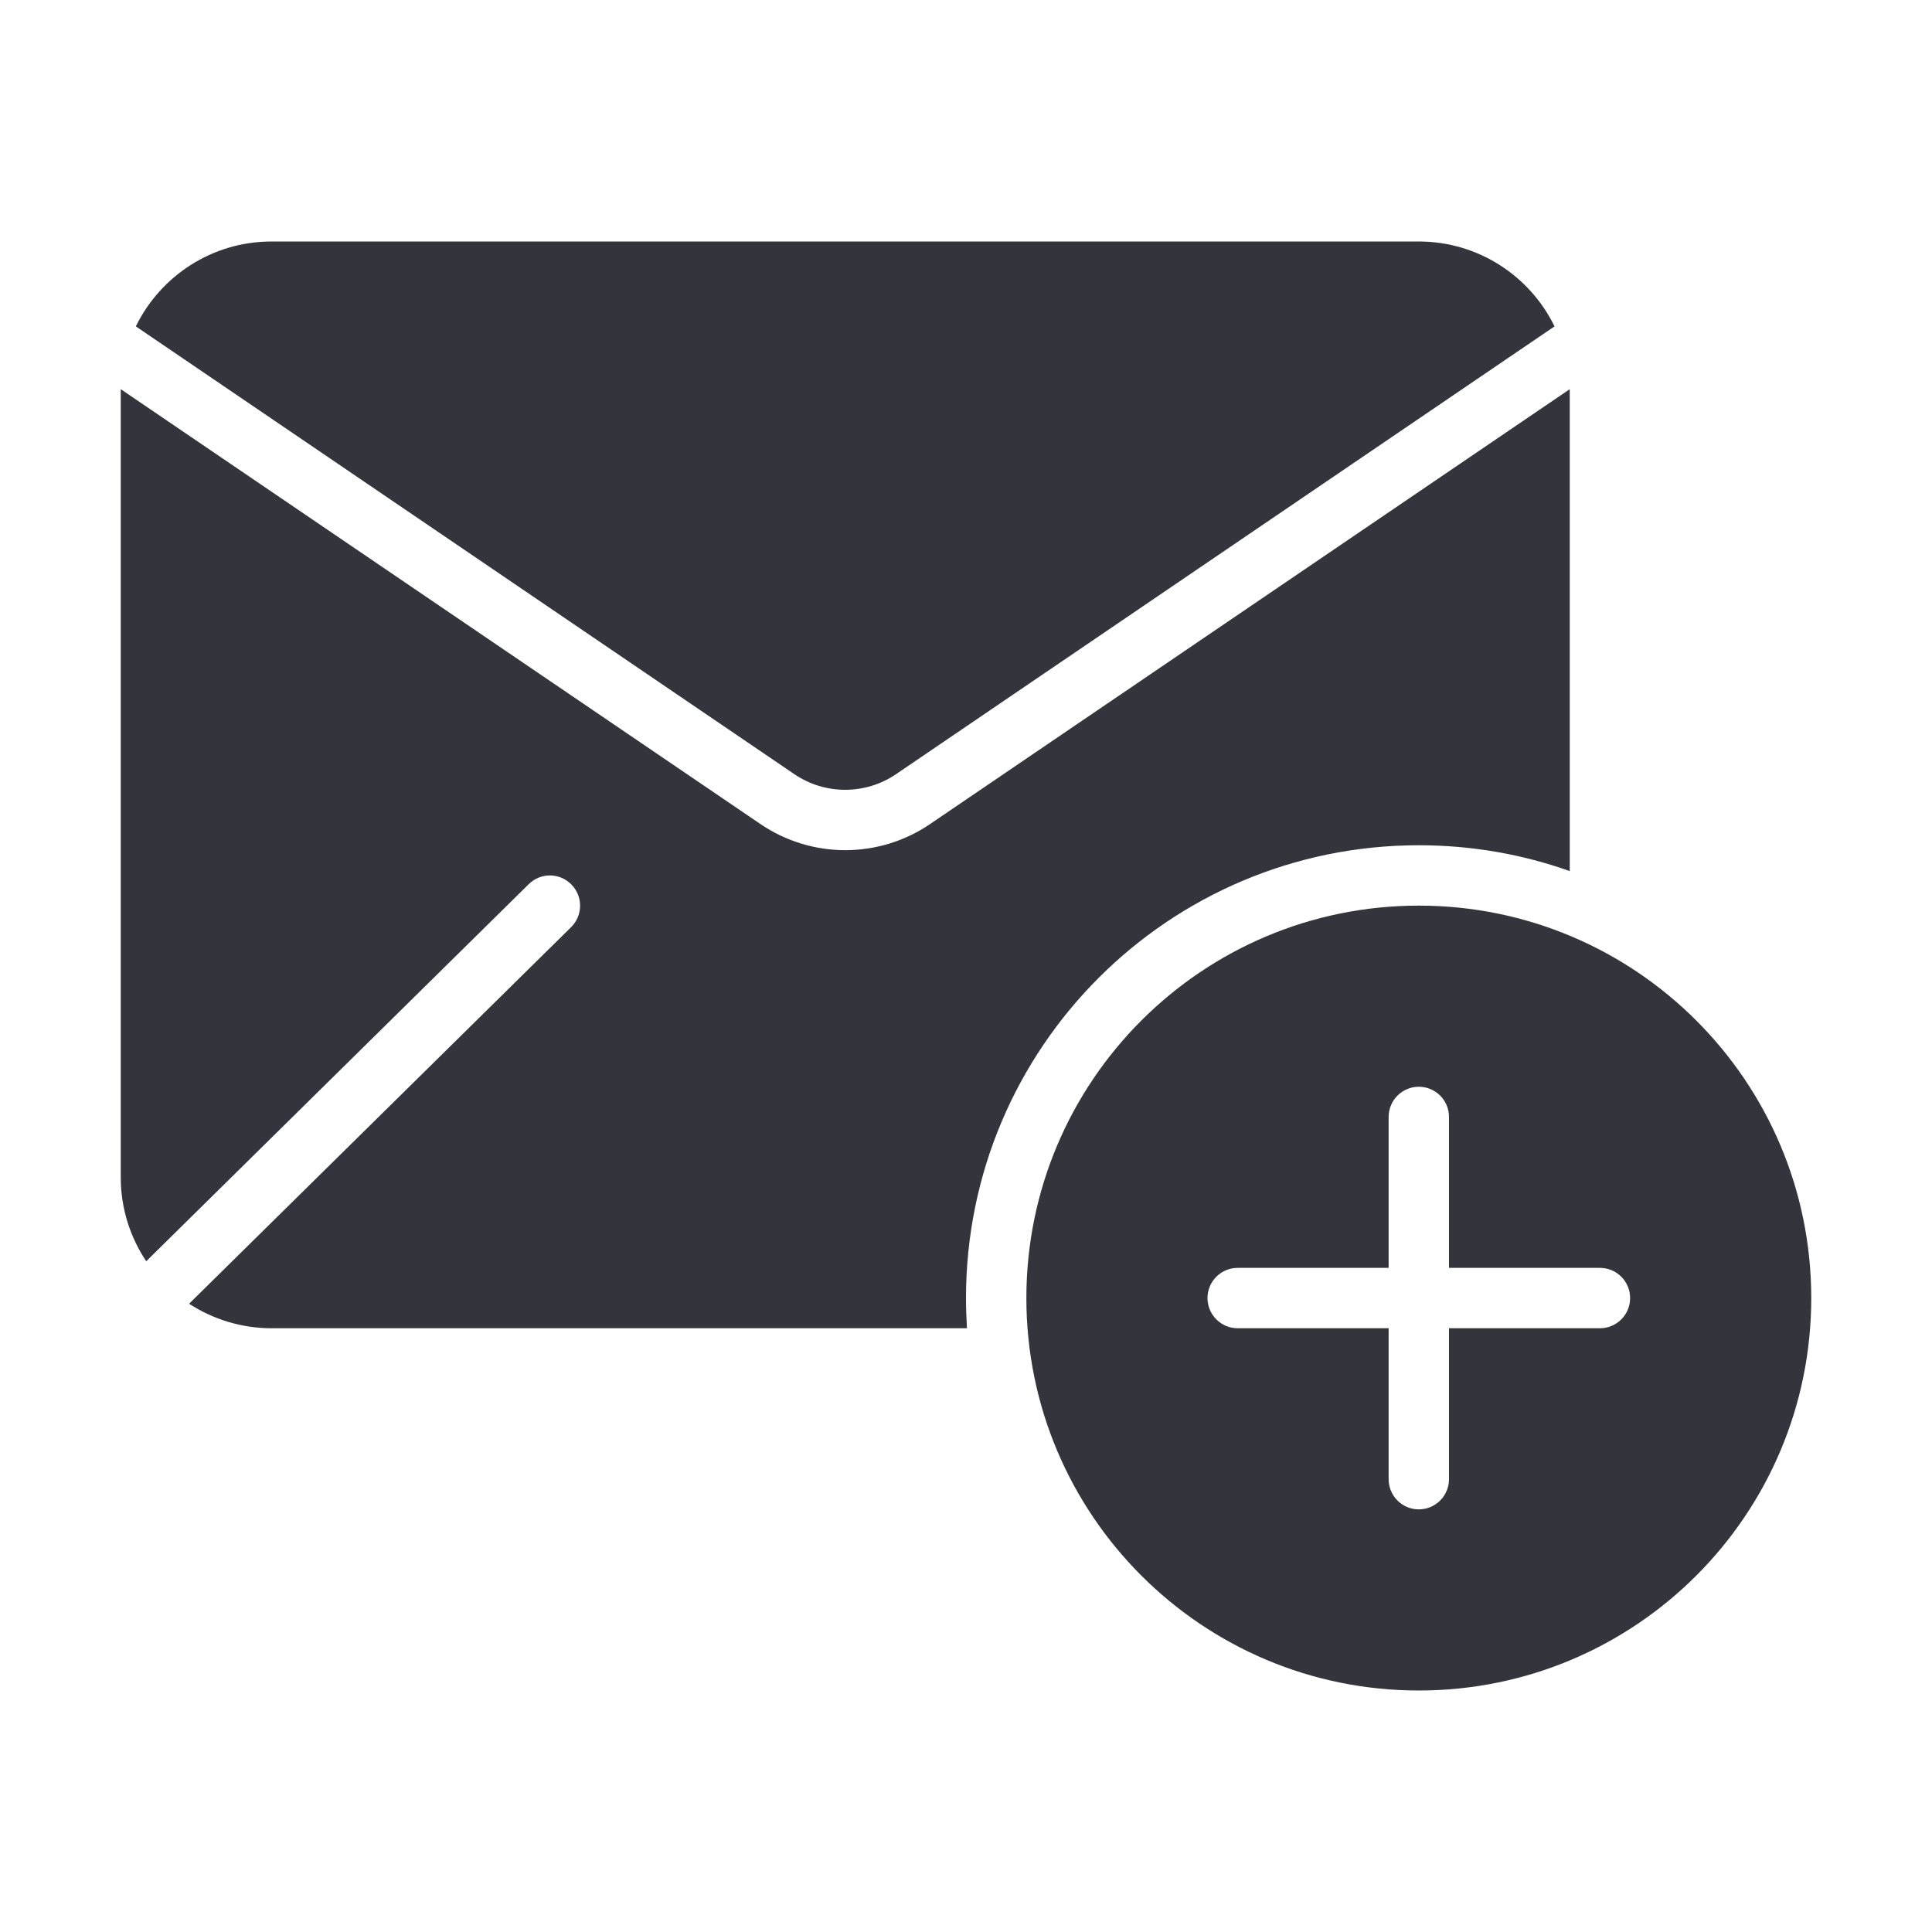 <svg width="16" height="16" viewBox="0 0 16 16" fill="none" xmlns="http://www.w3.org/2000/svg">
<path d="M2.249 2C1.755 2 1.328 2.287 1.125 2.703L6.578 6.411C6.832 6.584 7.167 6.584 7.421 6.411L12.874 2.703C12.671 2.287 12.244 2 11.749 2H2.249Z" fill="#33343C"/>
<path d="M1 3.25C1 3.241 1 3.232 1 3.223L6.297 6.824C6.721 7.113 7.279 7.113 7.703 6.824L13 3.223C13 3.232 13 3.241 13 3.25V7.214C12.609 7.075 12.188 7 11.75 7C9.679 7 8 8.679 8 10.75C8 10.834 8.003 10.918 8.008 11H2.25C1.998 11 1.763 10.925 1.566 10.797L4.73 7.678C4.828 7.581 4.829 7.423 4.732 7.325C4.635 7.226 4.477 7.225 4.379 7.322L1.211 10.445C1.078 10.246 1 10.007 1 9.75V3.25Z" fill="#33343C"/>
<path fill-rule="evenodd" clip-rule="evenodd" d="M8.5 10.75C8.5 8.955 9.955 7.5 11.75 7.5C13.545 7.5 15 8.955 15 10.75C15 12.545 13.545 14 11.75 14C9.955 14 8.5 12.545 8.5 10.75ZM10 10.75C10 10.612 10.112 10.5 10.25 10.5H11.5V9.25C11.5 9.112 11.612 9 11.75 9C11.888 9 12 9.112 12 9.25V10.5H13.25C13.388 10.5 13.5 10.612 13.5 10.75C13.5 10.888 13.388 11 13.25 11H12V12.25C12 12.388 11.888 12.5 11.75 12.5C11.612 12.5 11.5 12.388 11.5 12.25V11H10.25C10.112 11 10 10.888 10 10.75Z" fill="#33343C"/>
</svg>
